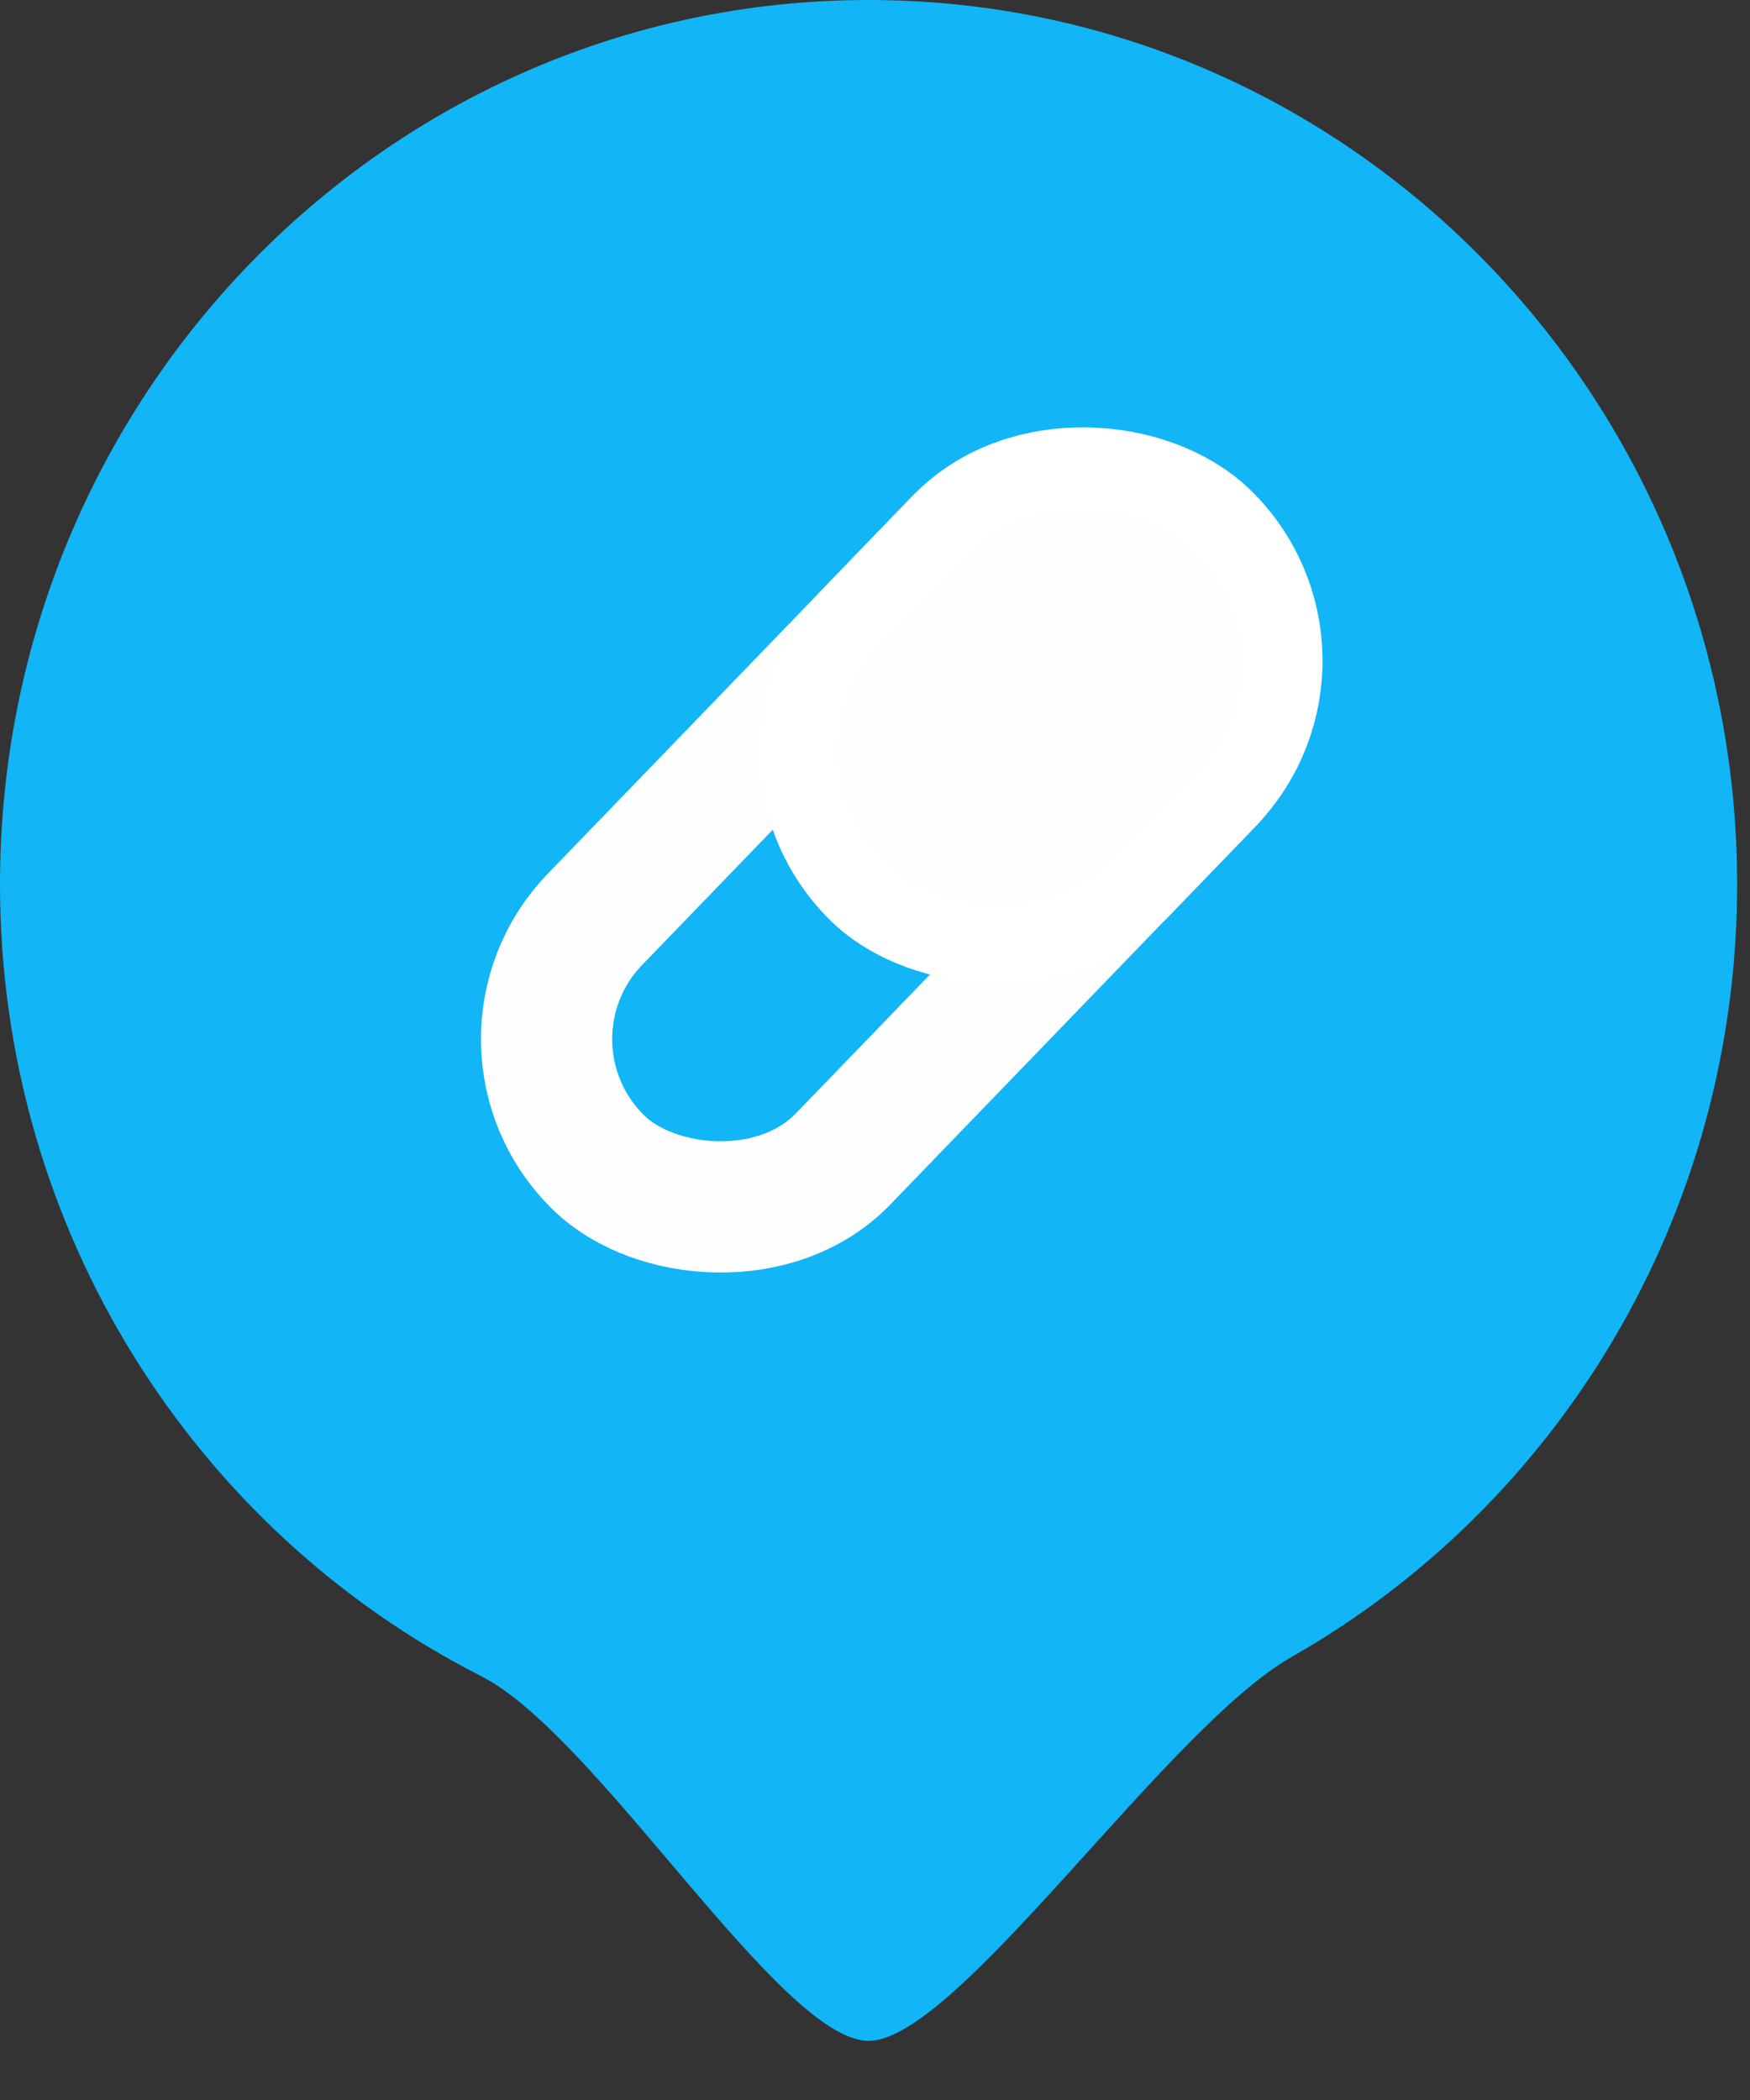 <?xml version="1.0" encoding="UTF-8"?>
<svg width="20px" height="24px" viewBox="0 0 20 24" version="1.1" xmlns="http://www.w3.org/2000/svg" xmlns:xlink="http://www.w3.org/1999/xlink">
    <rect x="0" y="0" width="20" height="24" fill="#333333" stroke="none"/>
    <!-- Generator: Sketch 46.2 (44496) - http://www.bohemiancoding.com/sketch -->
    <title>markerB-icon</title>
    <desc>Created with Sketch.</desc>
    <defs>
        <rect id="path-1" x="4.582" y="-1.24344979e-13" width="6.826" height="5.442" rx="2.721"></rect>
    </defs>
    <g id="首页-客户档案-路线" stroke="none" stroke-width="1" fill="none" fill-rule="evenodd">
        <g id="等级" transform="translate(-75, -26)">
            <g id="机构B-icon" transform="translate(75, 26)">
                <path d="M5.499,19.156 C6.832,19.833 8.917,23.324 9.927,23.324 C10.937,23.324 13.33,19.751 14.76,18.937 C17.799,17.209 19.853,13.902 19.853,10.107 C19.853,4.525 15.409,0 9.927,0 C4.444,0 0,4.525 0,10.107 C0,14.069 2.239,17.499 5.499,19.156 Z" id="Oval-110" fill="#12B5F6"></path>
                <g id="Rectangle-71-+-Rectangle-71" transform="translate(10.696, 9.711) rotate(314) translate(-10.696, -9.711) translate(4.696, 6.711)">
                    <rect id="Rectangle-71" stroke="#FEFEFE" stroke-width="1.5" x="0.75" y="0.75" width="9.954" height="3.942" rx="1.971"></rect>
                    <g id="Rectangle-71">
                        <use fill="#FEFEFE" fill-rule="evenodd" xlink:href="#path-1"></use>
                        <rect stroke="#FFFFFF" stroke-width="0.9" x="5.032" y="0.45" width="5.926" height="4.542" rx="2.271"></rect>
                    </g>
                </g>
            </g>
        </g>
    </g>
</svg>
